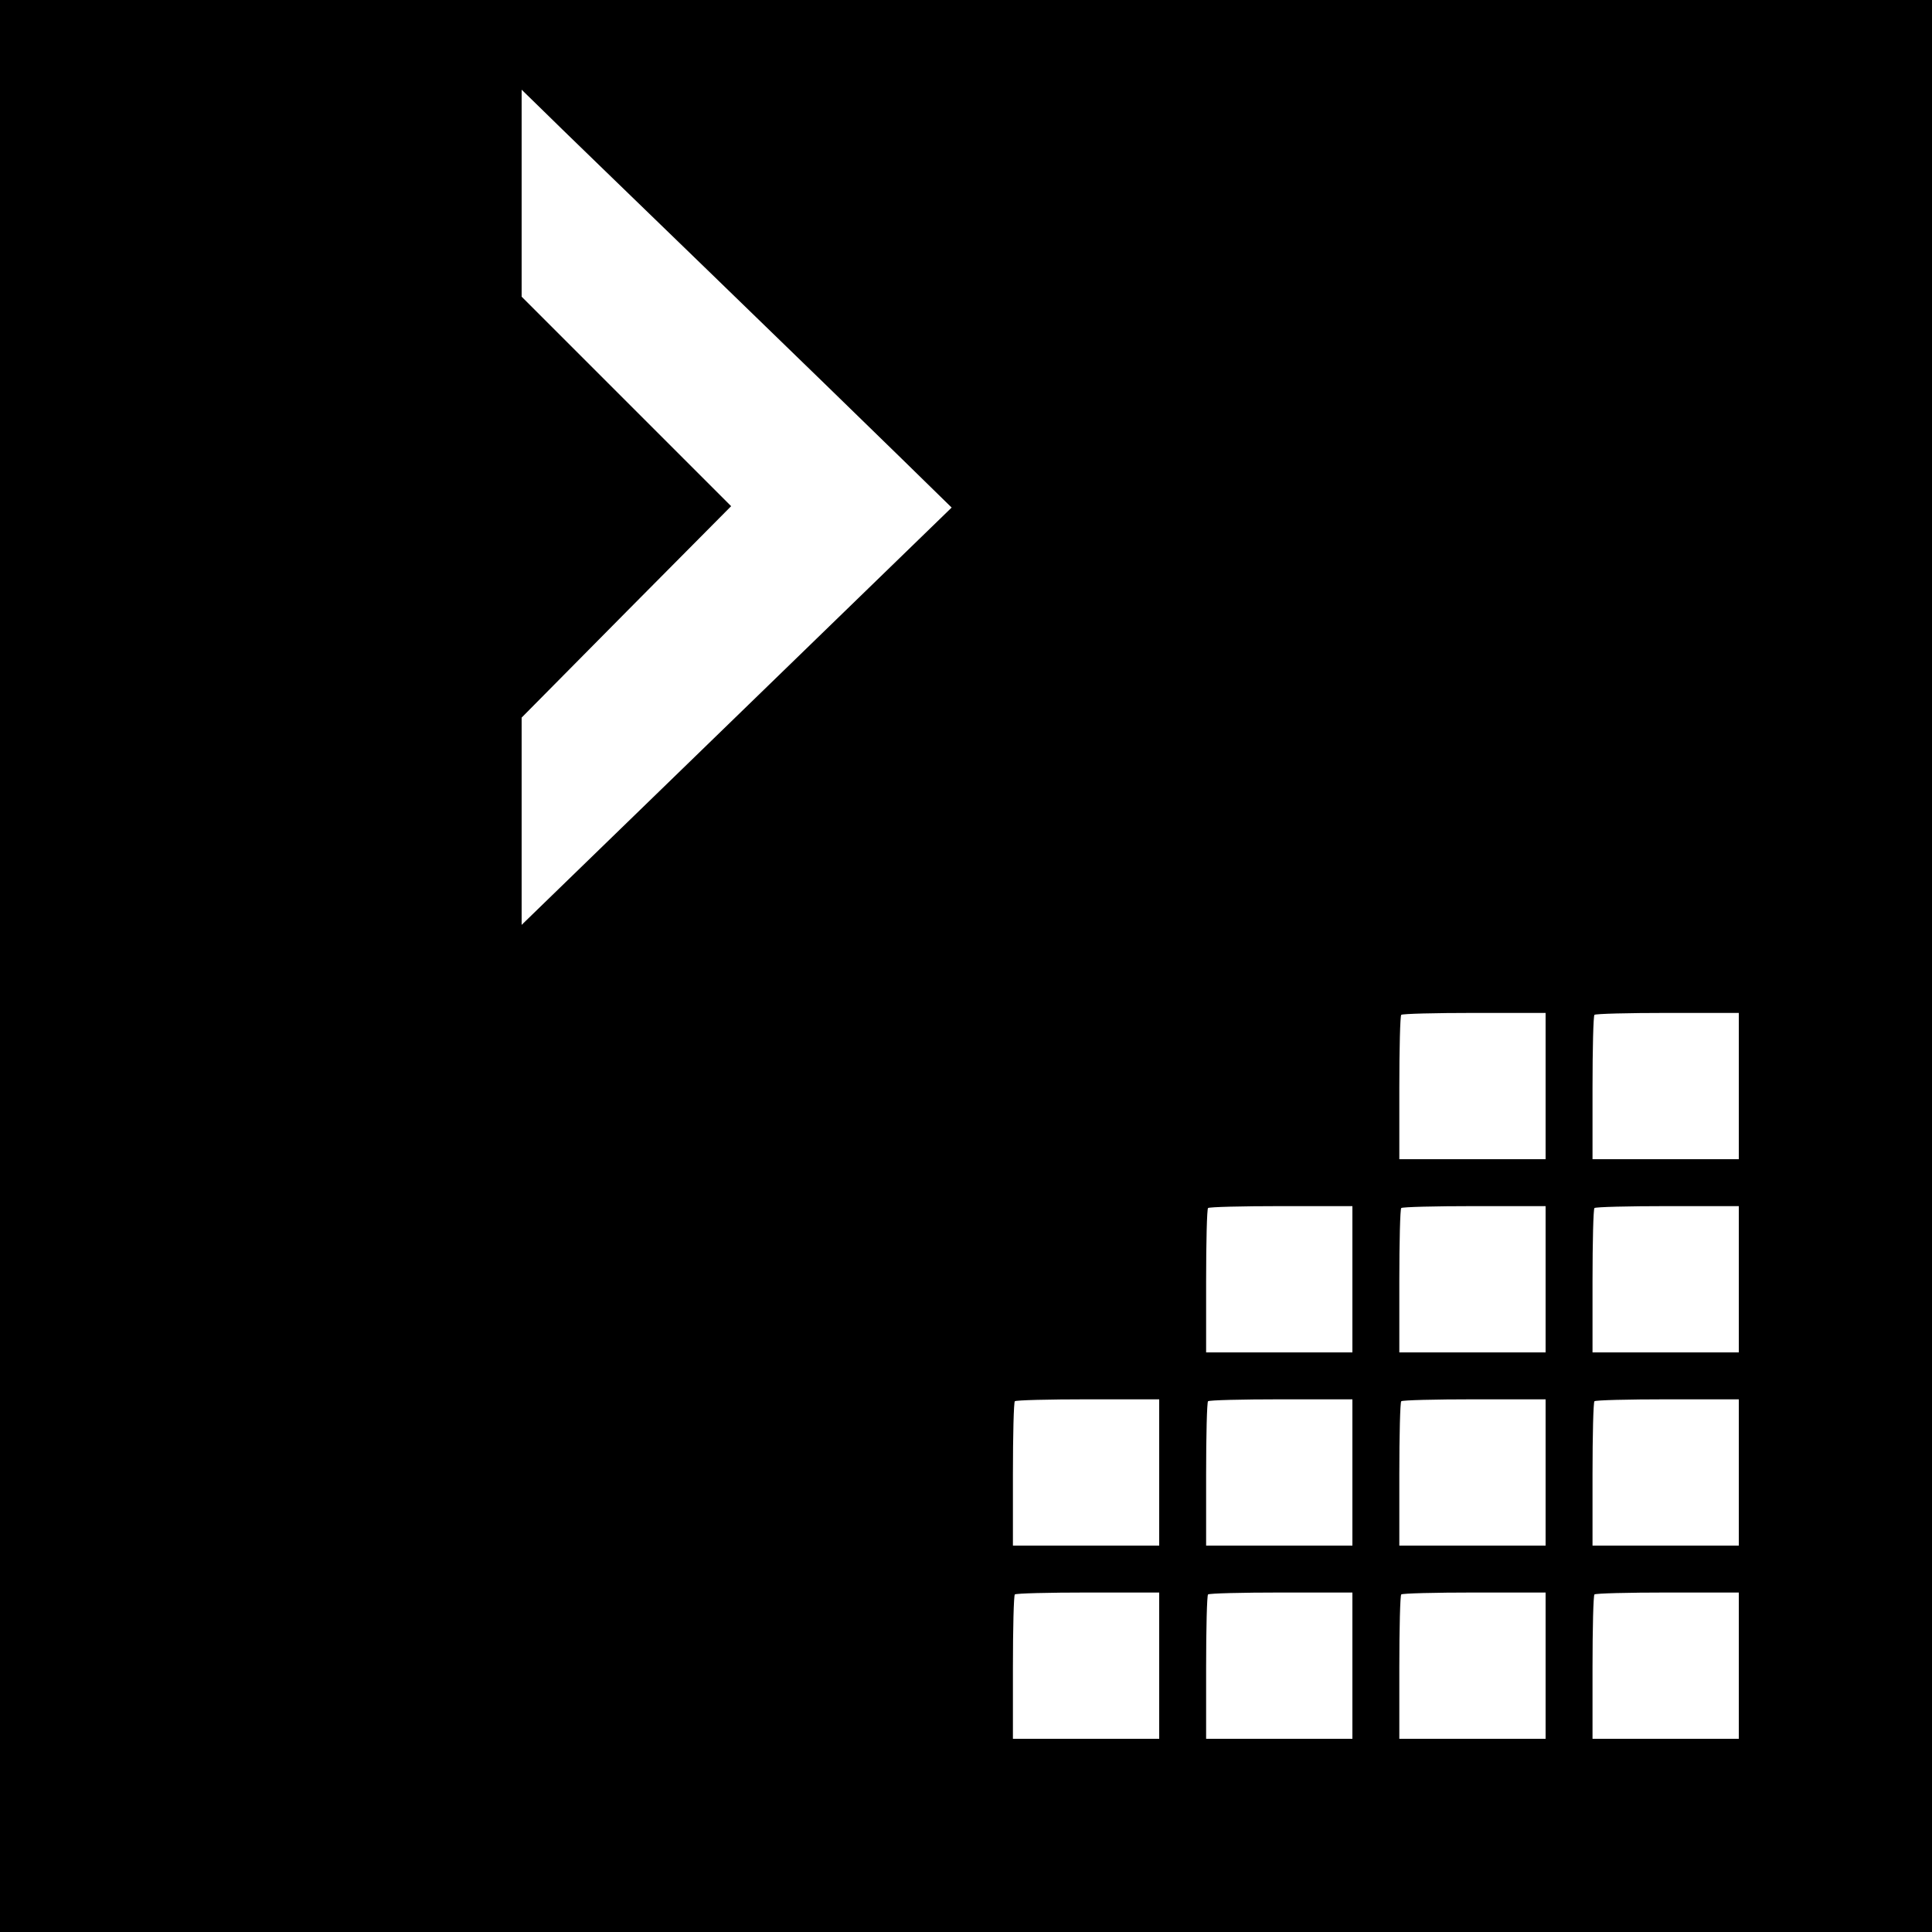 <?xml version="1.0" standalone="no"?>
<!DOCTYPE svg PUBLIC "-//W3C//DTD SVG 20010904//EN"
 "http://www.w3.org/TR/2001/REC-SVG-20010904/DTD/svg10.dtd">
<svg version="1.0" xmlns="http://www.w3.org/2000/svg"
 width="700pt" height="700pt" viewBox="0 0 700 700"
 preserveAspectRatio="xMidYMid meet">
<g transform="translate(0,700) scale(0.1,-0.1)"
fill="#000000" stroke="none">
<path d="M0 3500 l0 -3500 3500 0 3500 0 0 3500 0 3500 -3500 0 -3500 0 0
-3500z m2565 2520 c286 -277 602 -584 701 -681 l182 -178 -779 -756 -779 -756
0 376 0 375 379 383 380 383 -380 380 -379 379 0 375 0 375 78 -76 c42 -42
311 -302 597 -579z m3035 -2955 l0 -265 -265 0 -265 0 0 258 c0 142 3 262 7
265 3 4 123 7 265 7 l258 0 0 -265z m700 0 l0 -265 -265 0 -265 0 0 258 c0
142 3 262 7 265 3 4 123 7 265 7 l258 0 0 -265z m-1400 -700 l0 -265 -265 0
-265 0 0 258 c0 142 3 262 7 265 3 4 123 7 265 7 l258 0 0 -265z m700 0 l0
-265 -265 0 -265 0 0 258 c0 142 3 262 7 265 3 4 123 7 265 7 l258 0 0 -265z
m700 0 l0 -265 -265 0 -265 0 0 258 c0 142 3 262 7 265 3 4 123 7 265 7 l258
0 0 -265z m-2100 -700 l0 -265 -265 0 -265 0 0 258 c0 142 3 262 7 265 3 4
123 7 265 7 l258 0 0 -265z m700 0 l0 -265 -265 0 -265 0 0 258 c0 142 3 262
7 265 3 4 123 7 265 7 l258 0 0 -265z m700 0 l0 -265 -265 0 -265 0 0 258 c0
142 3 262 7 265 3 4 123 7 265 7 l258 0 0 -265z m700 0 l0 -265 -265 0 -265 0
0 258 c0 142 3 262 7 265 3 4 123 7 265 7 l258 0 0 -265z m-2100 -700 l0 -265
-265 0 -265 0 0 258 c0 142 3 262 7 265 3 4 123 7 265 7 l258 0 0 -265z m700
0 l0 -265 -265 0 -265 0 0 258 c0 142 3 262 7 265 3 4 123 7 265 7 l258 0 0
-265z m700 0 l0 -265 -265 0 -265 0 0 258 c0 142 3 262 7 265 3 4 123 7 265 7
l258 0 0 -265z m700 0 l0 -265 -265 0 -265 0 0 258 c0 142 3 262 7 265 3 4
123 7 265 7 l258 0 0 -265z"/>
</g>
</svg>

